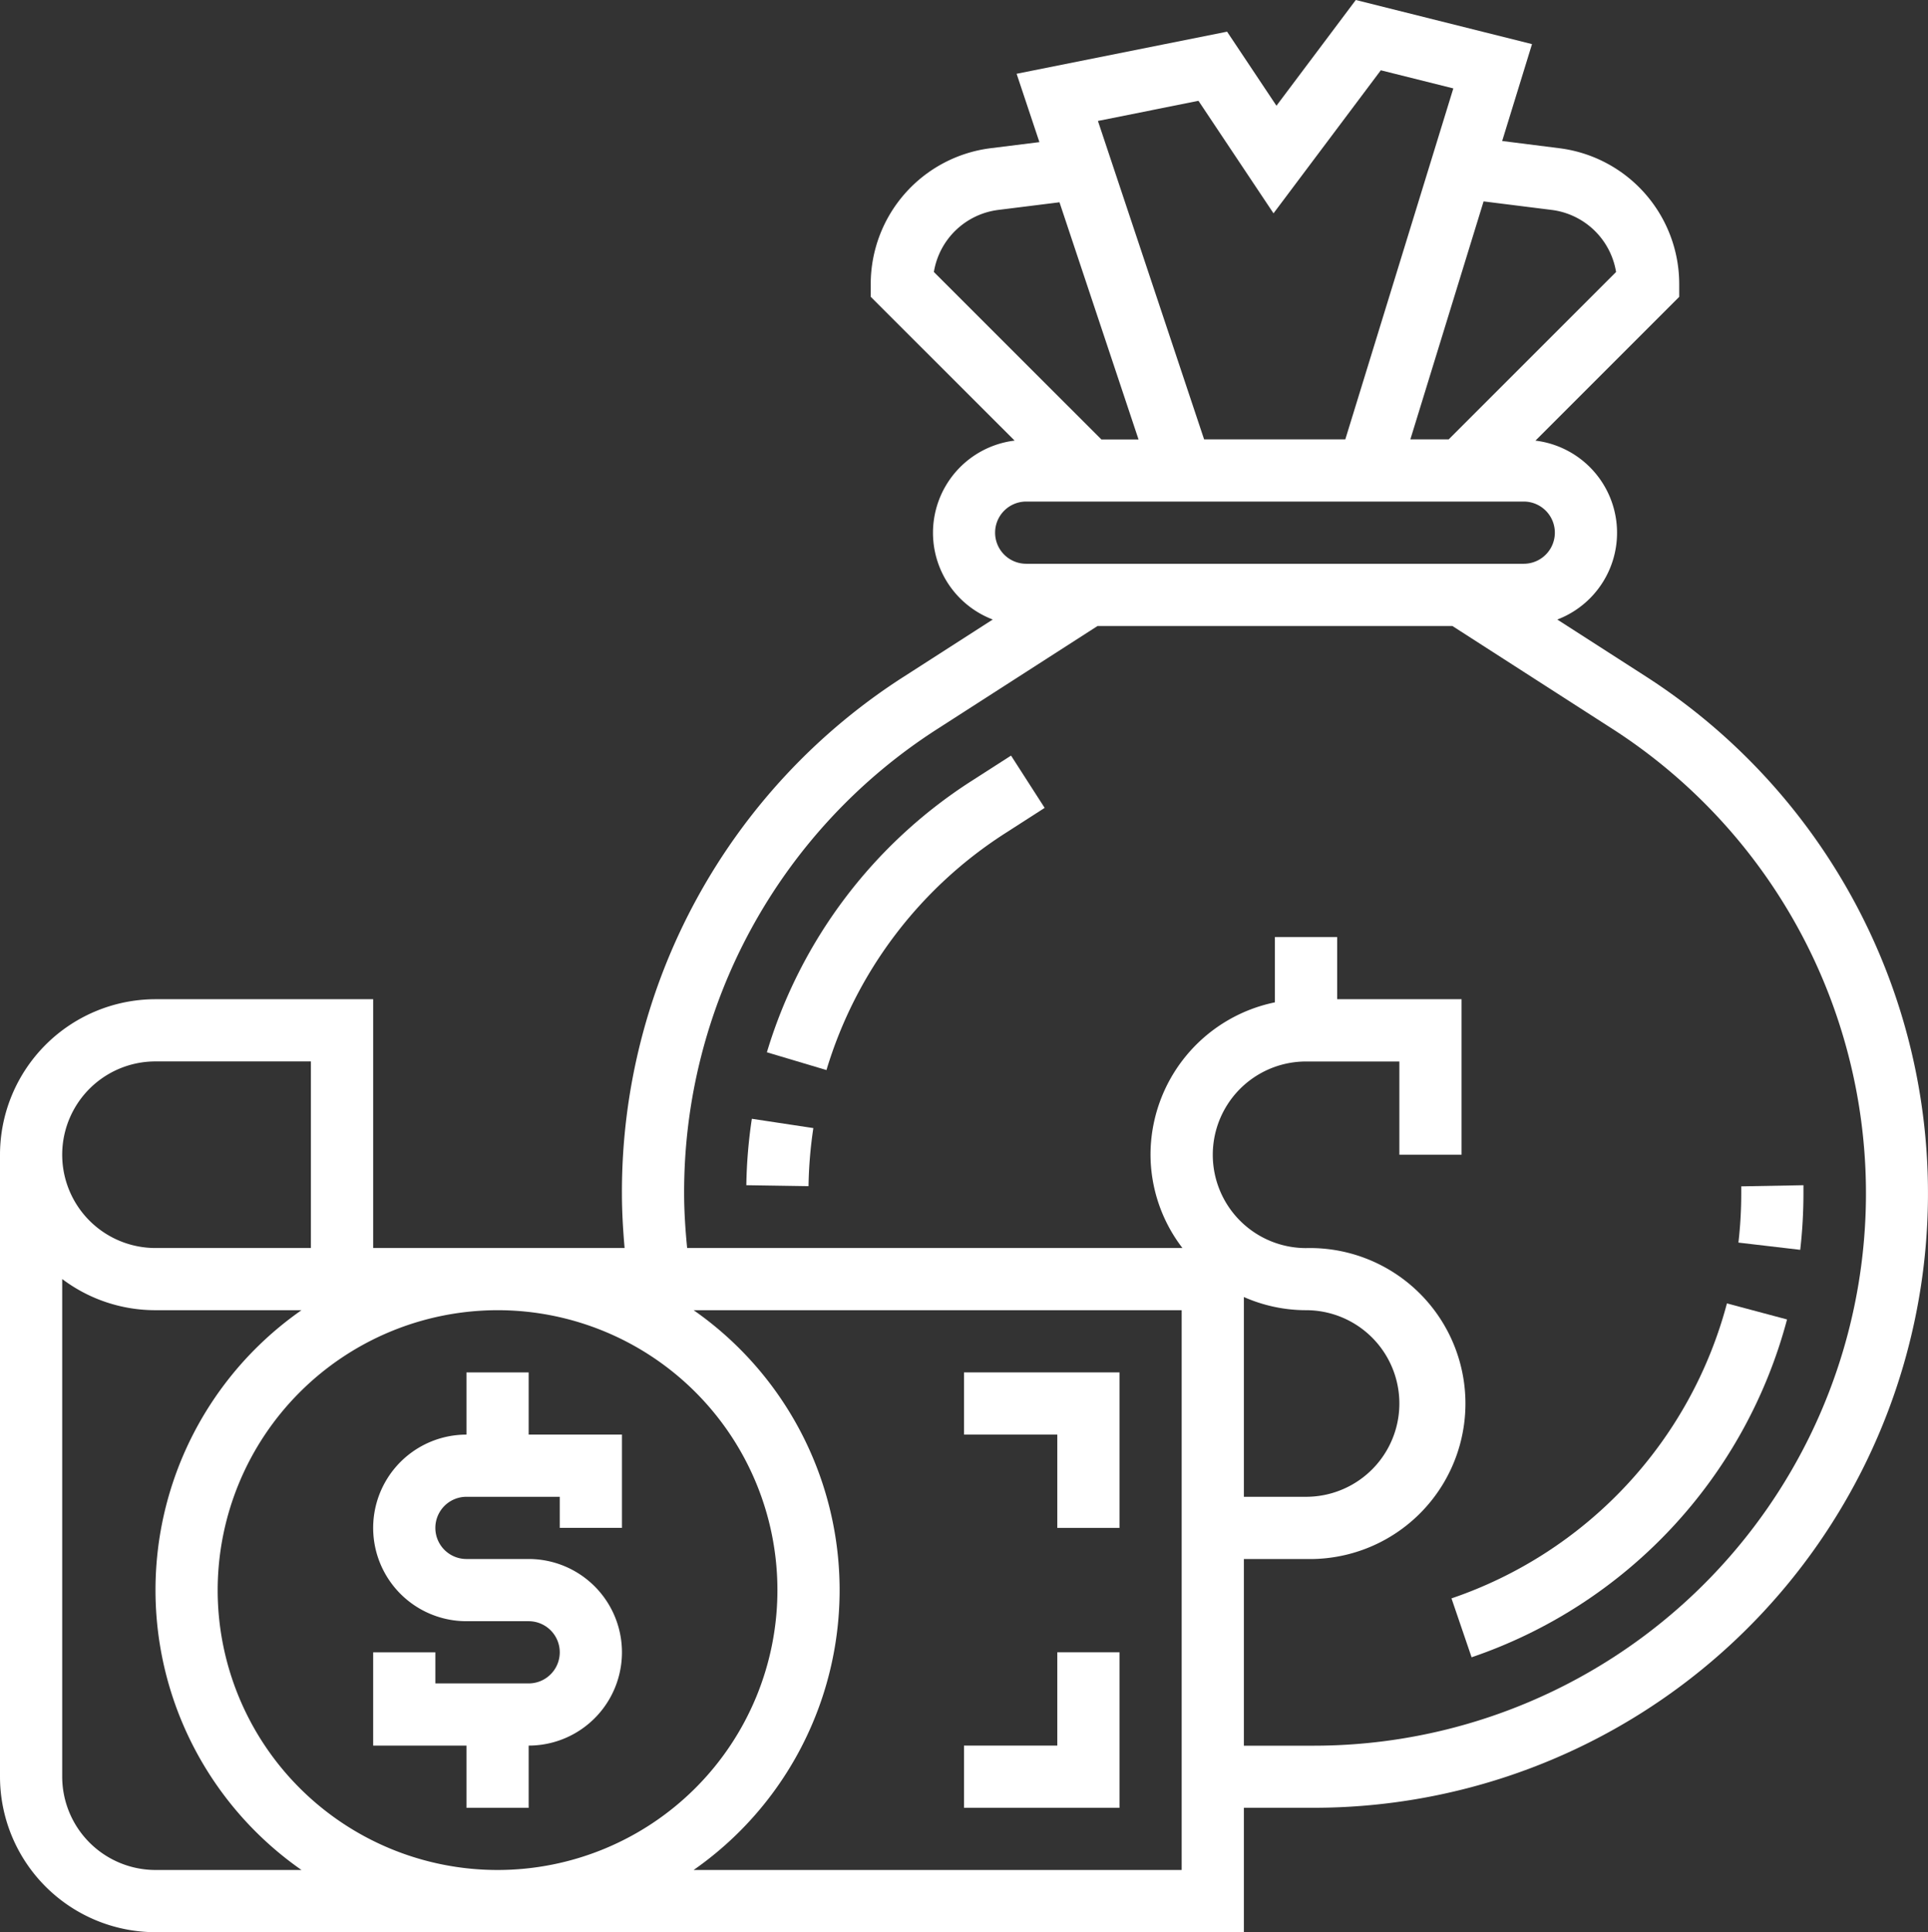 <svg xmlns="http://www.w3.org/2000/svg" width="80" height="80.168" viewBox="0 0 80 80.168">
  <rect x="0" y="0" width="80" height="80.168" fill="#333333" stroke="none"/>
  <g id="icon-invest-income" transform="translate(-1 -0.87)">
    <path id="Path_93" data-name="Path 93" d="M25,39.6l2.581.04a17.986,17.986,0,0,1,.2-2.41l-2.552-.386A20.57,20.57,0,0,0,25,39.6Z" transform="translate(6.968 10.445)" fill="#fff"/>
    <path id="Path_94" data-name="Path 94" d="M34.146,26.223a20.308,20.308,0,0,0-8.485,11.253l2.472.738a17.73,17.73,0,0,1,7.409-9.821l1.645-1.057-1.395-2.17Z" transform="translate(7.16 7.054)" fill="#fff"/>
    <path id="Path_95" data-name="Path 95" d="M59.6,38.981l-2.581.048,0,.288a17.767,17.767,0,0,1-.117,2.045l2.564.3a20.555,20.555,0,0,0,.134-2.339Z" transform="translate(16.232 11.064)" fill="#fff"/>
    <path id="Path_96" data-name="Path 96" d="M47.677,55.021l.834,2.443A20.313,20.313,0,0,0,61.6,43.447l-2.494-.666a17.734,17.734,0,0,1-11.432,12.24Z" transform="translate(13.551 12.168)" fill="#fff"/>
    <path id="Path_97" data-name="Path 97" d="M69.292,28.936l-3.674-2.361a3.852,3.852,0,0,0-.907-7.423l5.966-5.966v-.534A5.683,5.683,0,0,0,65.706,7.02l-2.375-.3L64.569,2.7,57.257.87,53.965,5.257,51.916,2.184,43.183,3.931l.946,2.836L42.1,7.02a5.683,5.683,0,0,0-4.97,5.631v.534L43.1,19.151a3.852,3.852,0,0,0-.907,7.423l-3.674,2.361A25.386,25.386,0,0,0,26.806,50.381c0,.757.045,1.515.111,2.27H16.484V42.328H7.452A6.459,6.459,0,0,0,1,48.78V74.586a6.459,6.459,0,0,0,6.452,6.452H52.613V75.876H55.5A25.495,25.495,0,0,0,69.292,28.936ZM65.386,9.58a3.1,3.1,0,0,1,2.671,2.575L61.111,19.1h-1.59L62.56,9.226ZM50.729,5.053l3.114,4.668,4.452-5.935,3.009.752L56.822,19.1H50.963L46.557,5.888ZM42.421,9.58l2.541-.317,3.28,9.84H46.7L39.75,12.155A3.1,3.1,0,0,1,42.421,9.58Zm1.16,12.1H64.226a1.29,1.29,0,0,1,0,2.581H43.581a1.29,1.29,0,0,1,0-2.581ZM7.452,44.909H13.9v7.742H7.452a3.871,3.871,0,0,1,0-7.742Zm0,33.548a3.876,3.876,0,0,1-3.871-3.871V53.938a6.417,6.417,0,0,0,3.871,1.293H13.51a14.16,14.16,0,0,0,0,23.226ZM21.645,55.231A11.613,11.613,0,1,1,10.032,66.844,11.626,11.626,0,0,1,21.645,55.231ZM50.032,78.457H29.781a14.16,14.16,0,0,0,0-23.226H50.032Zm2.581-23.773a6.387,6.387,0,0,0,2.581.547,3.871,3.871,0,0,1,0,7.742H52.613ZM55.5,73.3H52.613V65.554h2.581a6.452,6.452,0,1,0,0-12.9,3.871,3.871,0,1,1,0-7.742h3.871V48.78h2.581V42.328H56.484V39.747H53.9v2.711a6.463,6.463,0,0,0-5.161,6.321,6.385,6.385,0,0,0,1.324,3.871H29.512c-.074-.754-.125-1.511-.125-2.27A22.822,22.822,0,0,1,39.91,31.106l6.63-4.262H61.267l6.63,4.262A22.915,22.915,0,0,1,55.5,73.3Z" transform="translate(0)" fill="#fff"/>
    <path id="Path_98" data-name="Path 98" d="M16.871,63.065h2.581V60.484a3.871,3.871,0,1,0,0-7.742H16.871a1.29,1.29,0,1,1,0-2.581h3.871v1.29h2.581V47.581H19.452V45H16.871v2.581a3.871,3.871,0,1,0,0,7.742h2.581a1.29,1.29,0,0,1,0,2.581H15.581v-1.29H13v3.871h3.871Z" transform="translate(3.484 12.812)" fill="#fff"/>
    <path id="Path_99" data-name="Path 99" d="M35.871,51.452h2.581V45H32v2.581h3.871Z" transform="translate(9 12.812)" fill="#fff"/>
    <path id="Path_100" data-name="Path 100" d="M38.452,54H35.871v3.871H32v2.581h6.452Z" transform="translate(9 15.425)" fill="#fff"/>
  </g>
</svg>
